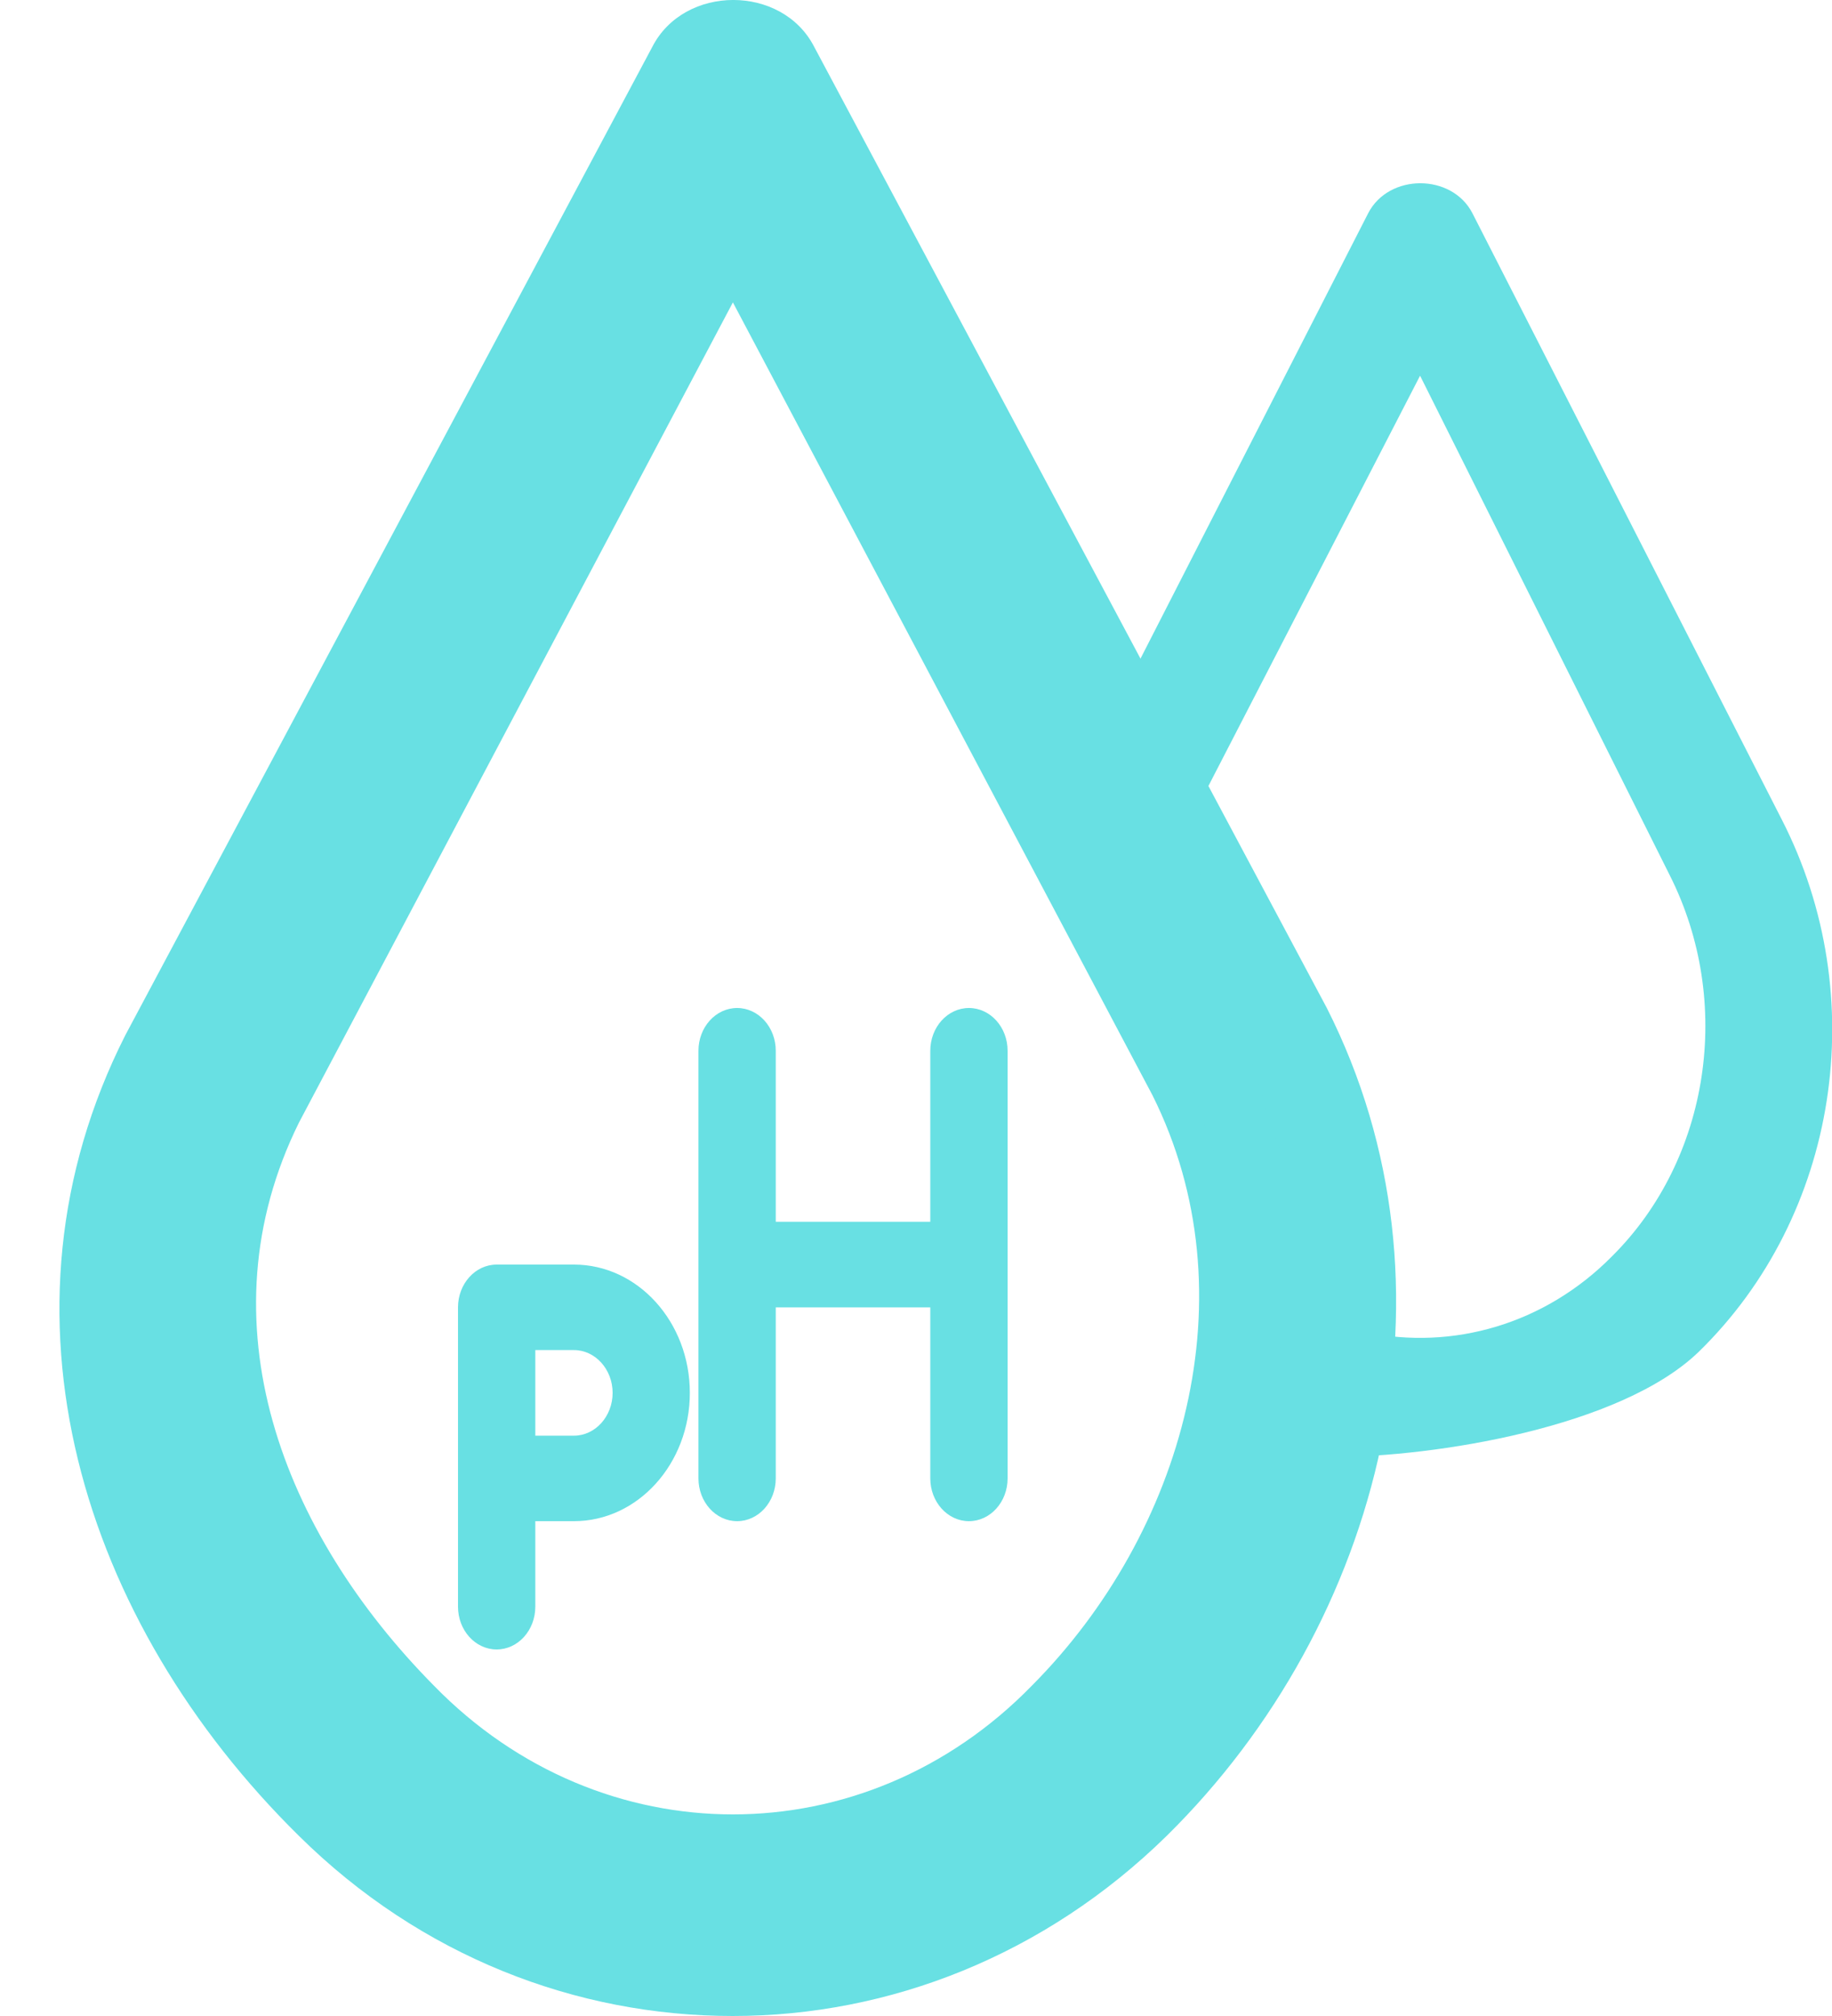 <?xml version="1.0" encoding="UTF-8"?>
<svg width="20px" height="22px" viewBox="0 0 20 22" version="1.1" xmlns="http://www.w3.org/2000/svg" xmlns:xlink="http://www.w3.org/1999/xlink">
    <!-- Generator: Sketch 53.2 (72643) - https://sketchapp.com -->
    <title>编组 7</title>
    <desc>Created with Sketch.</desc>
    <g id="页面-1" stroke="none" stroke-width="1" fill="none" fill-rule="evenodd">
        <g id="概况备份-4" transform="translate(-1490, -109)" fill="#68E0E3">
            <g id="编组-3备份-2" transform="translate(120, 90)">
                <g id="温度备份-14" transform="translate(1350, 0)">
                    <g id="分组-7">
                        <g id="编组-7" transform="translate(20, 19)">
                            <path d="M10.578,11 C10.345,11 10.156,11.209 10.156,11.467 L10.156,13.333 L8.469,13.333 L8.469,11.467 C8.469,11.209 8.28,11 8.047,11 C7.814,11 7.625,11.209 7.625,11.467 L7.625,16.133 C7.625,16.391 7.814,16.6 8.047,16.6 C8.28,16.6 8.469,16.391 8.469,16.133 L8.469,14.267 L10.156,14.267 L10.156,16.133 C10.156,16.391 10.345,16.6 10.578,16.6 C10.811,16.6 11,16.391 11,16.133 L11,11.467 C11,11.209 10.811,11 10.578,11 M6.266,15.667 L5.844,15.667 L5.844,14.733 L6.266,14.733 C6.498,14.733 6.688,14.943 6.688,15.2 C6.688,15.457 6.498,15.667 6.266,15.667 M6.266,13.8 L5.422,13.8 C5.189,13.8 5,14.009 5,14.267 L5,17.533 C5,17.791 5.189,18 5.422,18 C5.655,18 5.844,17.791 5.844,17.533 L5.844,16.6 L6.266,16.6 C6.964,16.6 7.531,15.972 7.531,15.2 C7.531,14.428 6.964,13.8 6.266,13.8" id="Fill-3"></path>
                            <path d="M4.738,18.396 C3.082,16.722 2.189,14.423 3.264,12.25 L8.001,3.3 L12.582,11.953 C13.667,14.125 12.92,16.733 11.264,18.396 C9.438,20.268 6.564,20.268 4.738,18.396 Z M8.889,0.512 C8.54,-0.171 7.47,-0.171 7.121,0.512 L1.368,11.297 C-0.17,14.334 0.896,17.703 3.264,20.035 C4.593,21.349 6.291,22 8,22 C9.709,22 11.407,21.338 12.736,20.035 C15.104,17.703 16.023,14.037 14.485,11 L8.889,0.512 Z" id="Fill-1"></path>
                            <path d="M16.074,2.326 L19.453,8.946 C20.442,10.878 20.069,13.265 18.547,14.75 C17.692,15.579 15.65,15.9 14.552,15.9 C14.204,15.9 11.854,8.355 12.005,8.059 C12.657,6.785 13.634,4.874 14.937,2.326 C15.162,1.891 15.849,1.891 16.074,2.326 Z M13.002,8.946 C12.912,9.126 14.364,14.424 14.914,14.539 C15.852,14.735 16.86,14.458 17.601,13.707 C18.665,12.648 18.927,10.935 18.229,9.552 L15.503,4.1 L13.002,8.946 Z" id="形状结合"></path>
                        </g>
                    </g>
                </g>
            </g>
        </g>
    </g>
</svg>